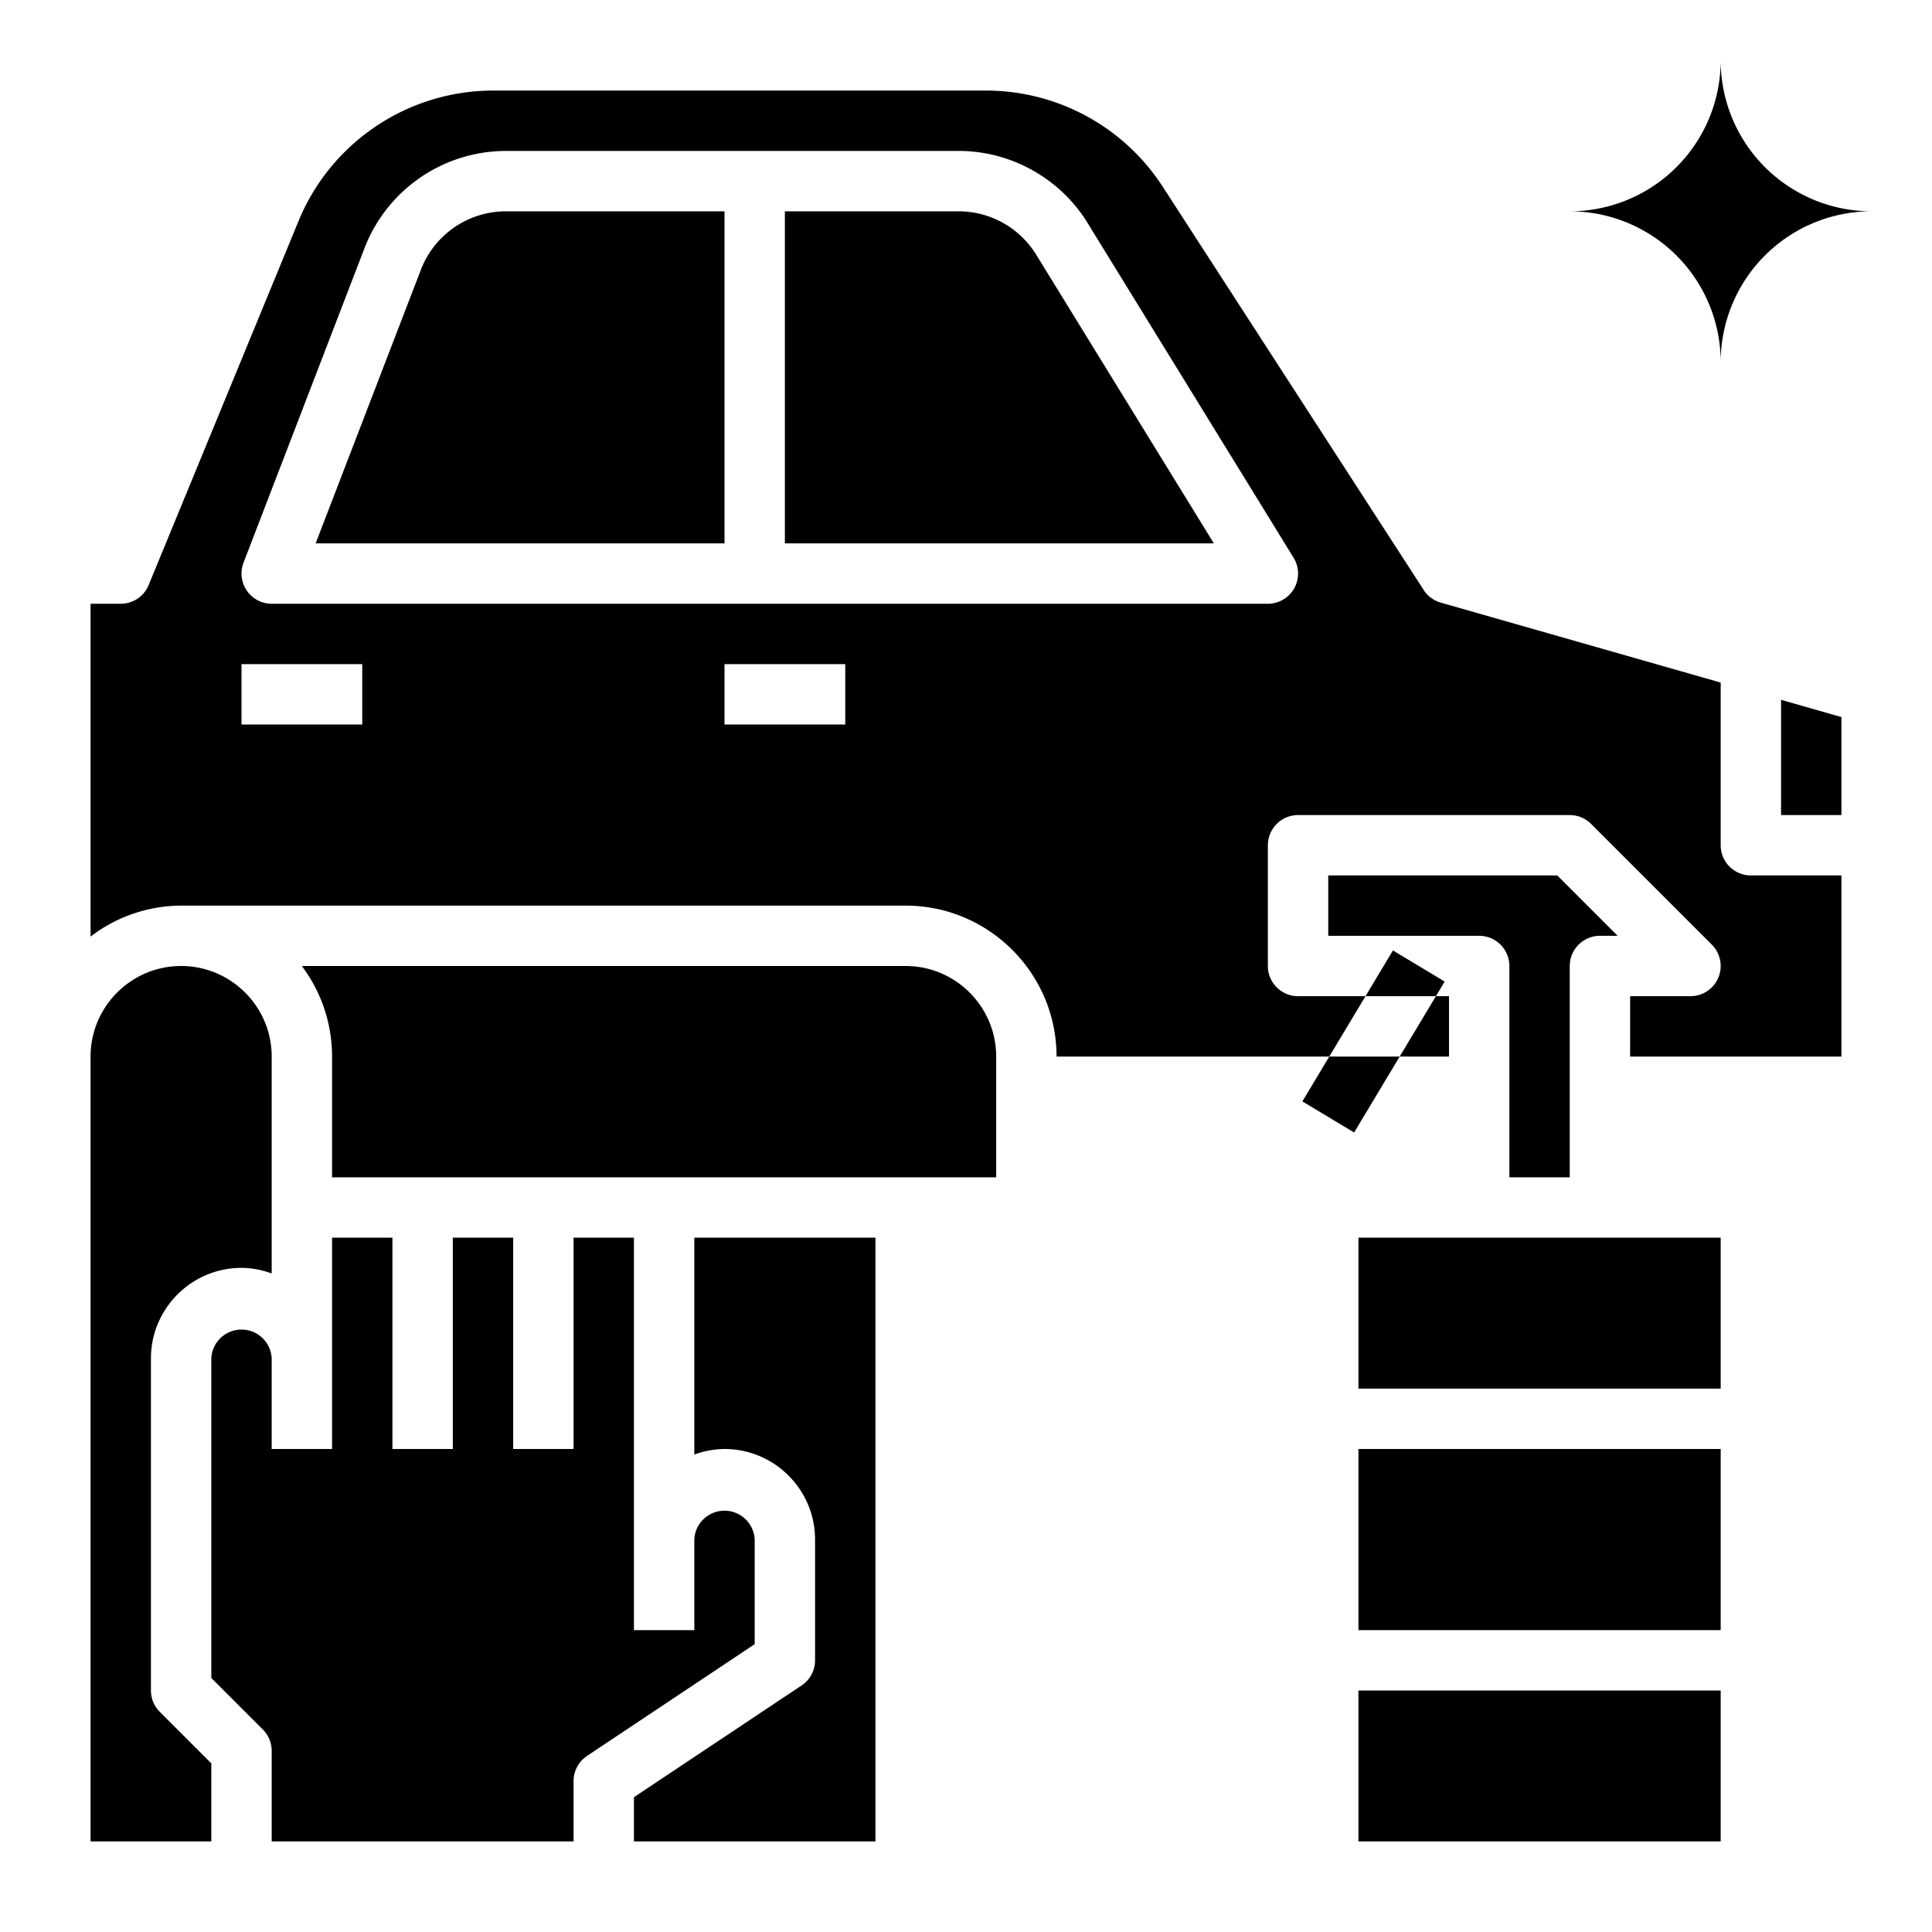 <svg height="512" viewBox="0 0 64 64" width="512" xmlns="http://www.w3.org/2000/svg"><path d="M62 7a5 5 0 0 0-5 5 5 5 0 0 0-5-5 5 5 0 0 0 5-5 5 5 0 0 0 5 5zM47.857 32.515l-1.714-1.03L45.234 33h2.332zm-4.714 3.97l1.714 1.03L46.366 35h-2.332zM45 56h12v5H45zM30 32H9.998A4.98 4.98 0 0 1 11 35v4h22v-4c0-1.654-1.346-3-3-3zm15 16h12v6H45zm0-7h12v5H45zM5 56V45c0-1.654 1.346-3 3-3 .352 0 .686.072 1 .184V35c0-1.654-1.346-3-3-3s-3 1.346-3 3v26h4v-2.586l-1.707-1.707A.996.996 0 0 1 5 56zm18-7.816A2.966 2.966 0 0 1 24 48c1.654 0 3 1.346 3 3v4c0 .334-.167.646-.445.832L21 59.535V61h8V41h-6z"/><path d="M25 51a1.001 1.001 0 0 0-2 0v3h-2V41h-2v7h-2v-7h-2v7h-2v-7h-2v7H9v-3a1.001 1.001 0 0 0-2 0v10.586l1.707 1.707A.996.996 0 0 1 9 58v3h10v-2c0-.334.167-.646.445-.832L25 54.465zM13.947 8.924L10.456 18H24V7h-7.253a3.019 3.019 0 0 0-2.8 1.924zM31.765 7H26v11h14.21l-5.89-9.572A3.02 3.02 0 0 0 31.765 7zM48 35v-2h-.434l-1.2 2z"/><path d="M57 28v-5.389l-9.275-2.649a.999.999 0 0 1-.564-.419L38.525 6.197A6.975 6.975 0 0 0 32.648 3H16.357a6.976 6.976 0 0 0-6.473 4.335l-4.96 12.046A.997.997 0 0 1 4 20H3v11.026A4.948 4.948 0 0 1 6 30h24c2.757 0 5 2.243 5 5h9.034l1.2-2H43a1 1 0 0 1-1-1v-4a1 1 0 0 1 1-1h9c.265 0 .52.105.707.293l4 4A1 1 0 0 1 56 33h-2v2h7v-6h-3a1 1 0 0 1-1-1zm-45-4H8v-2h4zm16 0h-4v-2h4zm14.873-4.512A1.001 1.001 0 0 1 42 20H9a1.001 1.001 0 0 1-.933-1.36l4.014-10.436A5.03 5.03 0 0 1 16.747 5h15.018c1.723 0 3.355.911 4.258 2.379l6.829 11.097a1 1 0 0 1 .021 1.012z"/><path d="M52 39v-7a1 1 0 0 1 1-1h.586l-2-2H44v2h5a1 1 0 0 1 1 1v7zm7-15.817V27h2v-3.246z"/></svg>
